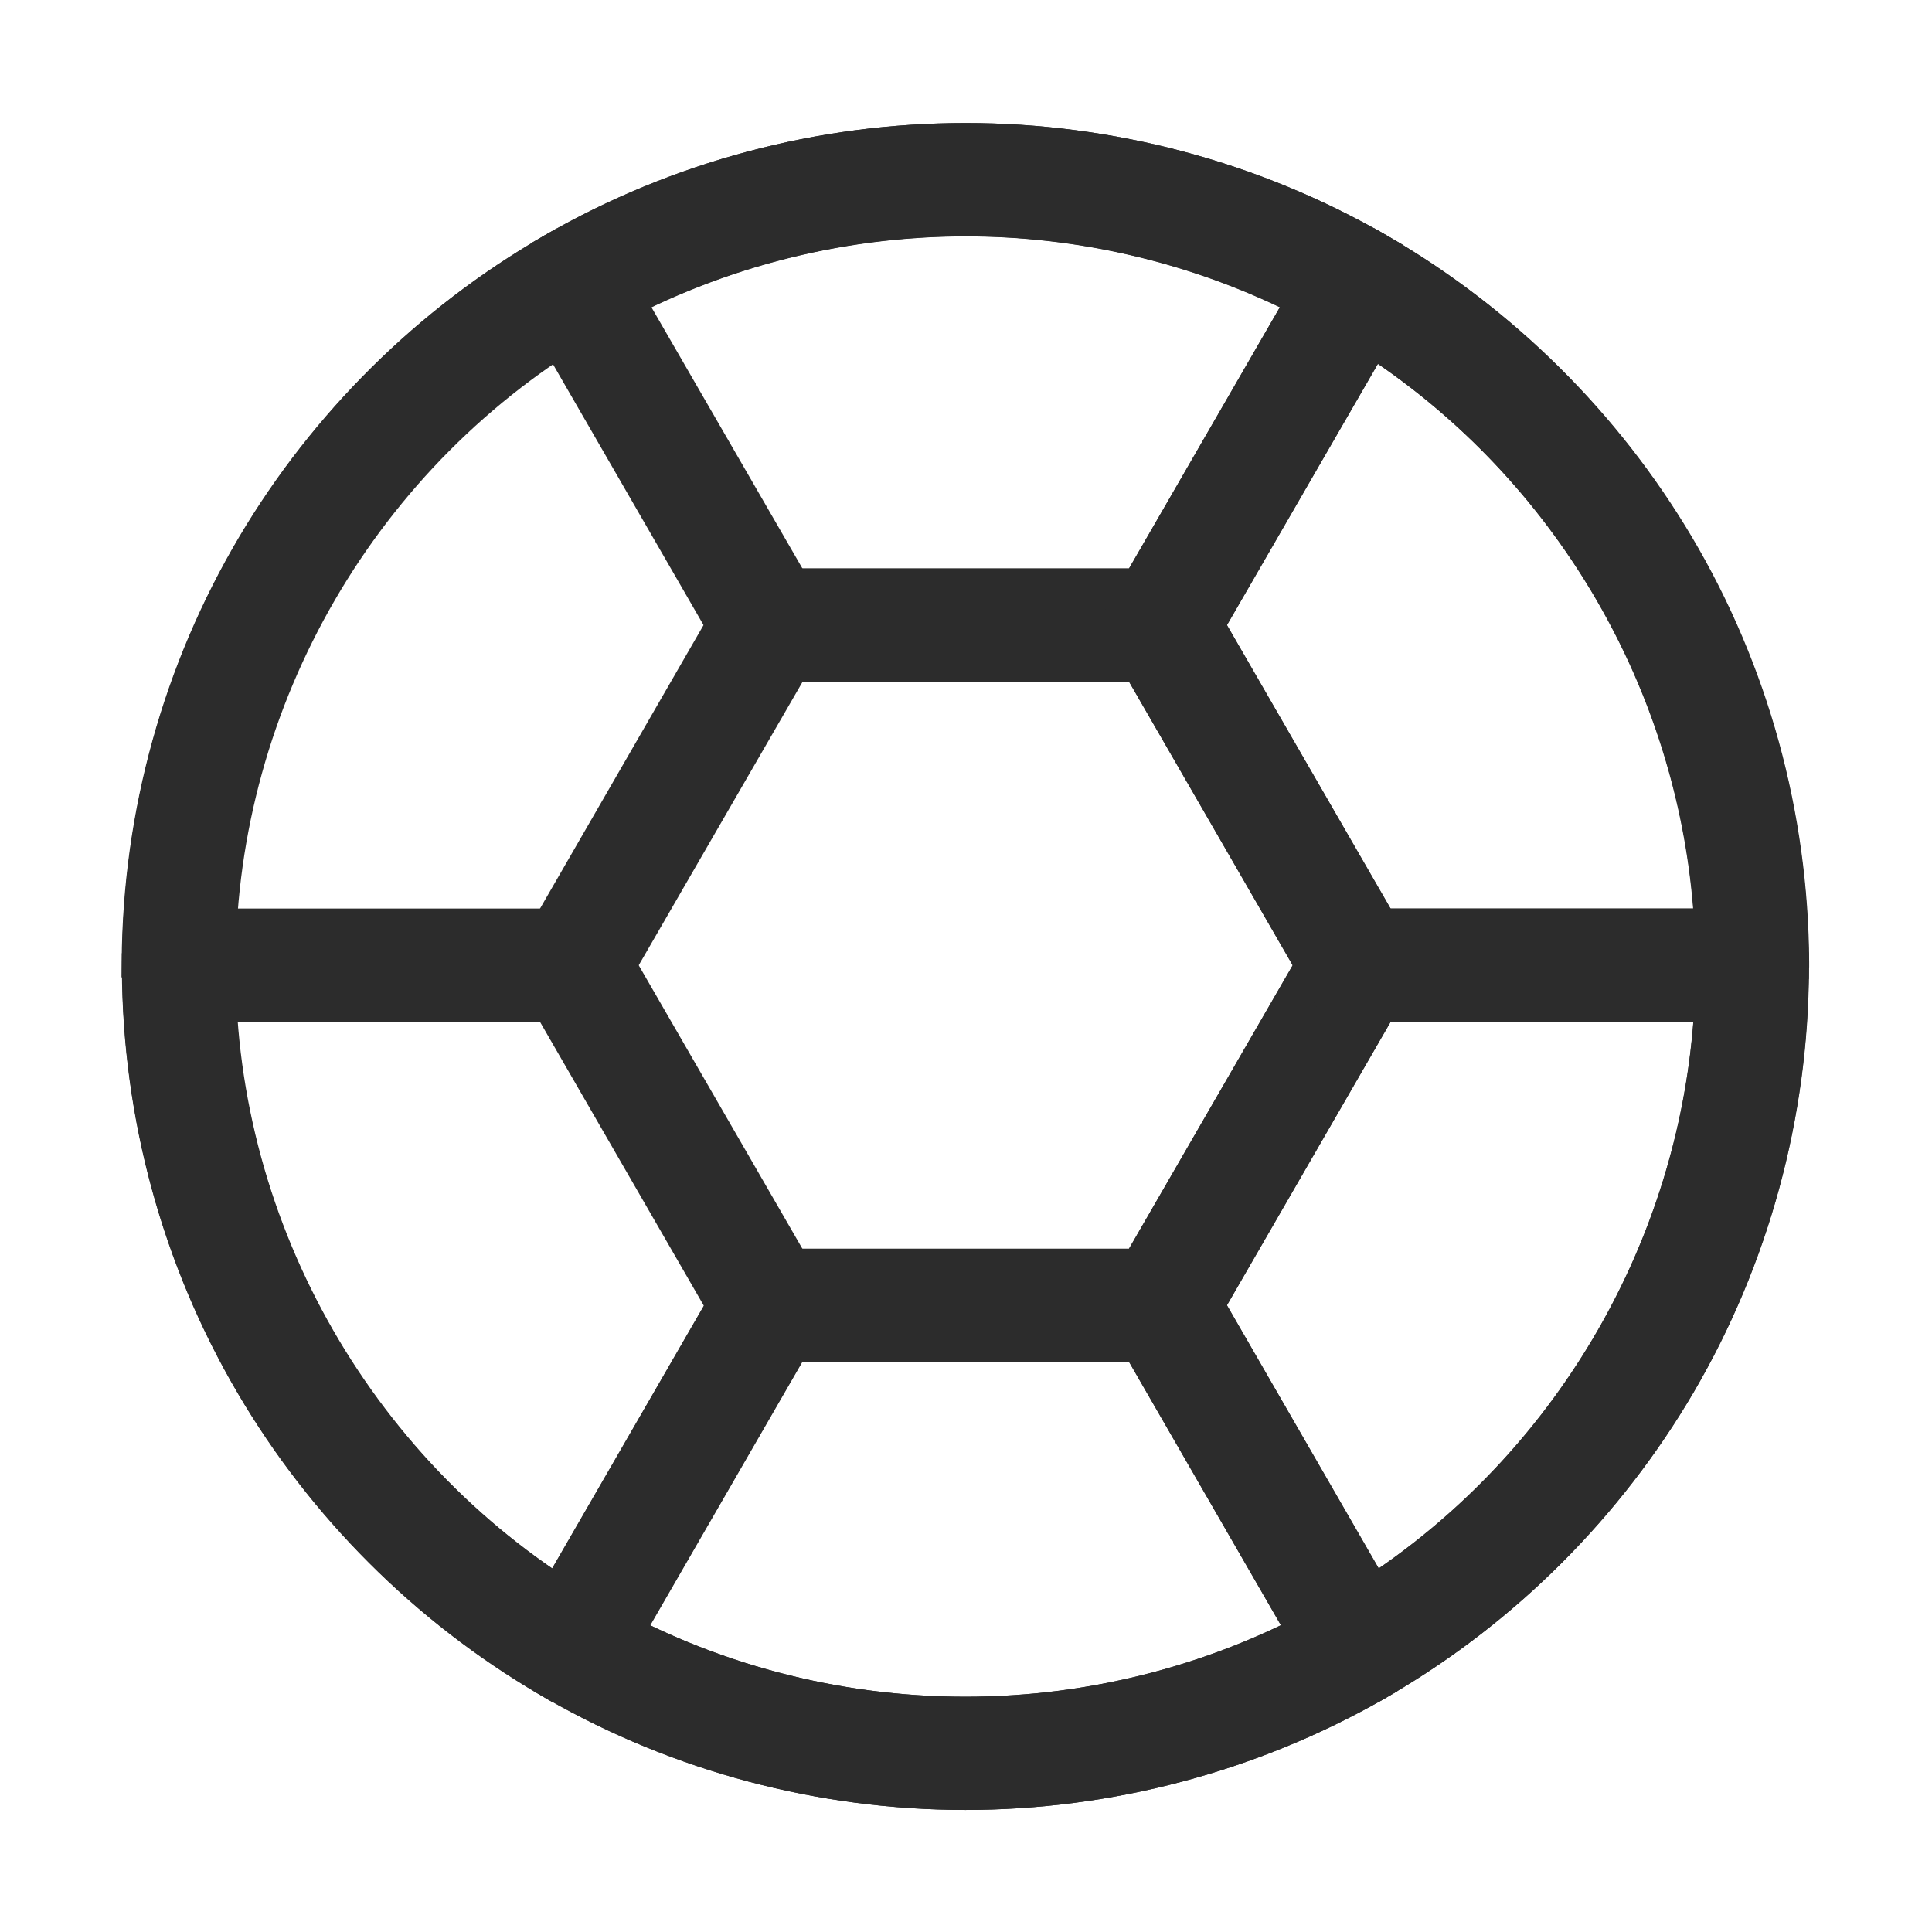 <?xml version="1.0" standalone="no"?><!DOCTYPE svg PUBLIC "-//W3C//DTD SVG 1.1//EN" "http://www.w3.org/Graphics/SVG/1.1/DTD/svg11.dtd"><svg t="1584287592794" class="icon" viewBox="0 0 1024 1024" version="1.1" xmlns="http://www.w3.org/2000/svg" p-id="54300" xmlns:xlink="http://www.w3.org/1999/xlink" width="200" height="200"><defs><style type="text/css"></style></defs><path d="M511.7 959.3c-77.9 0-154.6-20.4-221.8-58.9l-0.8-0.5c-0.4-0.2-0.8-0.5-1.2-0.7-0.8-0.5-1.6-0.9-2.4-1.4C219.8 859.2 164.6 804 126 738.3c-39.8-67.8-61-145.5-61.3-224.6v-4.3c0.5-79.3 22.1-157.1 62.3-224.9 39-65.7 94.5-120.7 160.5-159 0 0 0.1 0 0.1-0.1l0.4-0.3 0.9-0.5c67.6-38.9 144.6-59.4 222.9-59.4 78.2 0 155.3 20.5 222.9 59.4l0.3 0.2c0.1 0.1 0.3 0.2 0.4 0.2l0.2 0.1c0.3 0.2 0.7 0.4 1 0.6 65.9 38.4 121.3 93.4 160.2 159 40.3 68 61.7 145.9 62.1 225.4v2.5l-0.1 0.7c-0.2 79.1-21.4 156.7-61.1 224.6-38.6 65.9-93.8 121.2-159.6 159.9-0.8 0.5-1.6 1-2.4 1.4-0.4 0.2-0.8 0.5-1.2 0.7l-0.8 0.5c-67.5 38.5-144.2 58.9-222 58.9zM320.1 848.6c58.1 33.2 124.3 50.7 191.6 50.7 67.2 0 133.5-17.5 191.7-50.7 0.7-0.4 1.5-0.9 2.2-1.3 0.4-0.2 0.8-0.5 1.2-0.7l0.5-0.3c117.8-69.2 191.1-197 191.4-333.4v-0.6c0-0.7 0-1.8 0.1-3.2-1.1-136.4-75.1-263.5-193.3-331.9l-3.4-2c-57.8-32.6-123.5-49.9-190.2-49.9-67.6 0-134.1 17.7-192.4 51.1l-0.4 0.3-0.8 0.5c-118.4 68.5-192.5 196-193.4 332.6v3.9c0.4 136.1 73.8 263.6 191.4 332.6l0.5 0.3c0.4 0.2 0.8 0.5 1.2 0.7 0.6 0.4 1.3 0.8 2.1 1.3z m414.1-724.3c0 0.1 0 0.1 0 0 0 0.1 0 0.1 0 0z" fill="#2c2c2c" p-id="54301"></path><path d="M633 721.8H390.2L268.9 511.6l121.3-210.3H633l121.4 210.3L633 721.8z m-208.2-60h173.6l86.8-150.2-86.8-150.3H424.8l-86.7 150.3 86.7 150.2z" fill="#2c2c2c" p-id="54302"></path><path d="M633 361.3H390.2L268.7 150.8l13.4-22.3 6.8-3.9c67.6-38.9 144.6-59.4 222.9-59.4S667 85.7 734.6 124.6l9 5.2 9.5 23.7L633 361.3z m-208.2-60h173.6l80-138.5c-51.8-24.7-108.9-37.6-166.7-37.6-57.8 0-114.9 13-166.8 37.7l79.9 138.4zM511.7 959.3c-77.9 0-154.6-20.4-221.8-58.9l-7.1-4.1-13.2-23.1 7.7-15.4L390.4 662h242.7l121.3 210.2-13.8 24.2-7.1 4.1c-67.3 38.4-144 58.8-221.8 58.8z m-167.2-97.9c51.9 24.9 109.1 37.9 167.2 37.9 58 0 115.2-13 167.2-37.9L598.5 722H425l-80.5 139.4z" fill="#2c2c2c" p-id="54303"></path><path d="M730.7 902.1h-28.3L581.1 691.8l121.4-210.3h242.8l13.4 23.5v8c-0.2 79.2-21.3 157-61.1 225-38.7 65.9-93.9 121.3-159.9 160l-7 4.1z m-80.4-210.3l80.4 139.5c96.1-66.3 157.8-173.5 166.8-289.8H737.1l-86.8 150.3z" fill="#2c2c2c" p-id="54304"></path><path d="M944.6 541.6H702.4L581.1 331.3 702.5 121h26l7 4.1c66.3 38.5 122 93.7 161.1 159.7 40.3 68 61.7 146 62.1 225.4v8.6l-14.1 22.8z m-207.6-60h160.4c-9.3-116-71-222.8-167.1-288.8l-80 138.5L737 481.6zM321.2 902.1h-28.6l-7-4.1c-65.8-38.6-121.1-93.9-159.7-159.7-39.8-67.8-61-145.5-61.3-224.6v-8.4l14.2-23.7h242.4L442 690.8l-7.7 15.4-113.1 195.9zM125.7 541.6c9 116.3 70.8 223.6 167 289.8l80.6-139.6-86.8-150.2H125.7z" fill="#2c2c2c" p-id="54305"></path><path d="M321.2 541.6H78.7l-14.3-23.8 0.1-8.4c0.5-79.3 22.1-157.1 62.3-224.9 39.1-65.9 94.8-121 161.1-159.3l7-4h26.3l121.5 210.2-121.5 210.2z m-195.5-60h160.9l86.8-150.3-80.2-138.6C197 258.6 135.1 365.4 125.7 481.6z" fill="#2c2c2c" p-id="54306"></path></svg>